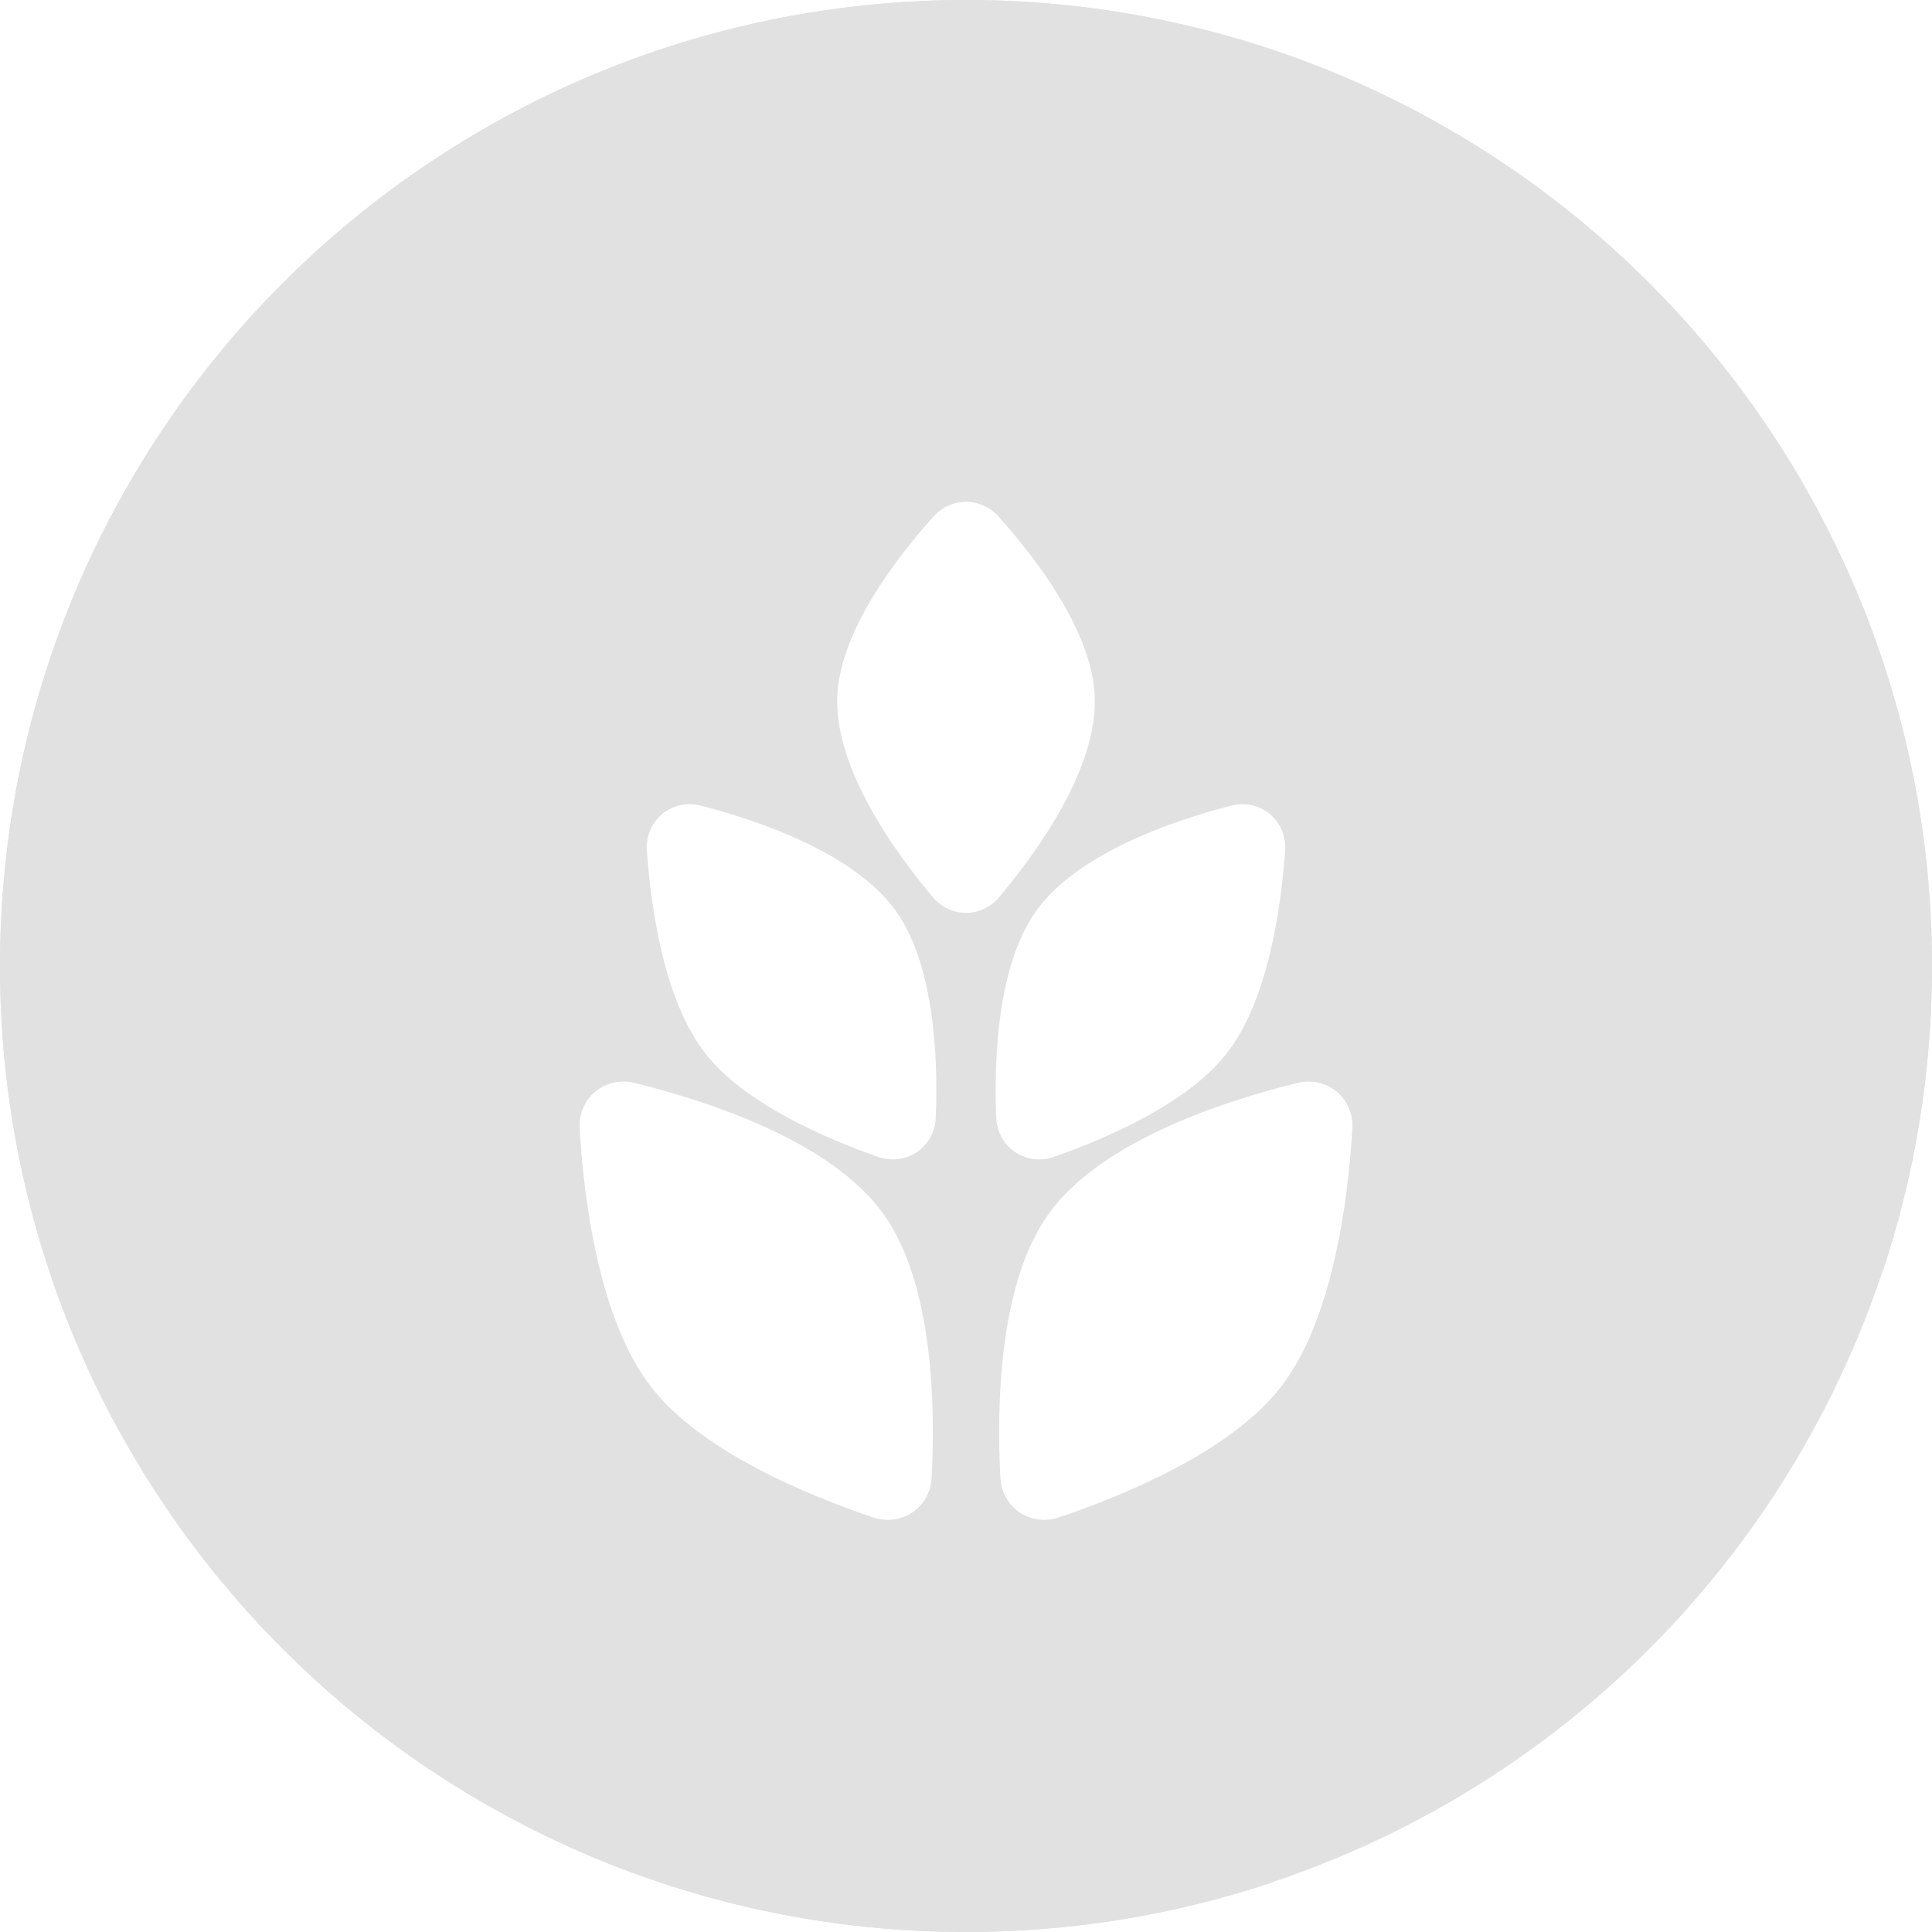 <svg width="30" height="30" viewBox="0 0 30 30" fill="none" xmlns="http://www.w3.org/2000/svg">
<circle cx="15" cy="15" r="15" fill="#E1E1E1"/>
<path fill-rule="evenodd" clip-rule="evenodd" d="M29.234 19.746C29.731 18.255 30 16.659 30 15C30 6.716 23.284 0 15 0C6.716 0 0 6.716 0 15C0 23.284 6.716 30 15 30C16.665 30 18.267 29.729 19.763 29.228L10.276 19.74L13.291 16.725L11.16 14.594L14.658 11.096L15.445 5.957L29.234 19.746Z" fill="#E1E1E1"/>
<g filter="url(#filter0_d_105_29489)">
<path fill-rule="evenodd" clip-rule="evenodd" d="M15.504 6.02C15.23 5.716 14.77 5.716 14.496 6.02C13.921 6.66 13.053 7.786 13.002 8.794C12.947 9.907 13.872 11.202 14.482 11.928C14.757 12.257 15.243 12.257 15.518 11.928C16.128 11.202 17.053 9.907 16.998 8.794C16.947 7.786 16.079 6.66 15.504 6.02ZM10.045 11.215C10.011 10.742 10.43 10.391 10.889 10.511C11.829 10.755 13.274 11.259 13.908 12.142C14.51 12.981 14.567 14.426 14.531 15.351C14.512 15.817 14.068 16.117 13.628 15.962C12.798 15.67 11.562 15.133 10.958 14.365C10.319 13.554 10.111 12.138 10.045 11.215ZM19.955 11.215C19.99 10.742 19.57 10.391 19.111 10.511C18.171 10.755 16.726 11.259 16.092 12.142C15.49 12.981 15.433 14.426 15.469 15.351C15.488 15.817 15.932 16.117 16.372 15.962C17.202 15.67 18.438 15.133 19.042 14.365C19.681 13.554 19.889 12.138 19.955 11.215ZM9.853 14.816C9.393 14.703 8.973 15.053 9.001 15.526C9.067 16.636 9.302 18.51 10.126 19.556C10.906 20.547 12.553 21.223 13.556 21.562C13.998 21.711 14.442 21.411 14.466 20.946C14.525 19.836 14.492 17.93 13.717 16.849C12.902 15.713 10.984 15.094 9.853 14.816ZM20.999 15.526C21.027 15.053 20.607 14.703 20.147 14.816C19.016 15.094 17.098 15.713 16.283 16.849C15.508 17.93 15.475 19.836 15.534 20.946C15.559 21.411 16.002 21.711 16.444 21.562C17.447 21.223 19.094 20.547 19.874 19.556C20.698 18.51 20.933 16.636 20.999 15.526Z" fill="white"/>
</g>
<defs>
<filter id="filter0_d_105_29489" x="5" y="3.792" width="20" height="23.808" filterUnits="userSpaceOnUse" color-interpolation-filters="sRGB">
<feFlood flood-opacity="0" result="BackgroundImageFix"/>
<feColorMatrix in="SourceAlpha" type="matrix" values="0 0 0 0 0 0 0 0 0 0 0 0 0 0 0 0 0 0 127 0" result="hardAlpha"/>
<feOffset dy="2"/>
<feGaussianBlur stdDeviation="2"/>
<feComposite in2="hardAlpha" operator="out"/>
<feColorMatrix type="matrix" values="0 0 0 0 0 0 0 0 0 0 0 0 0 0 0 0 0 0 0.1 0"/>
<feBlend mode="normal" in2="BackgroundImageFix" result="effect1_dropShadow_105_29489"/>
<feBlend mode="normal" in="SourceGraphic" in2="effect1_dropShadow_105_29489" result="shape"/>
</filter>
</defs>
</svg>
